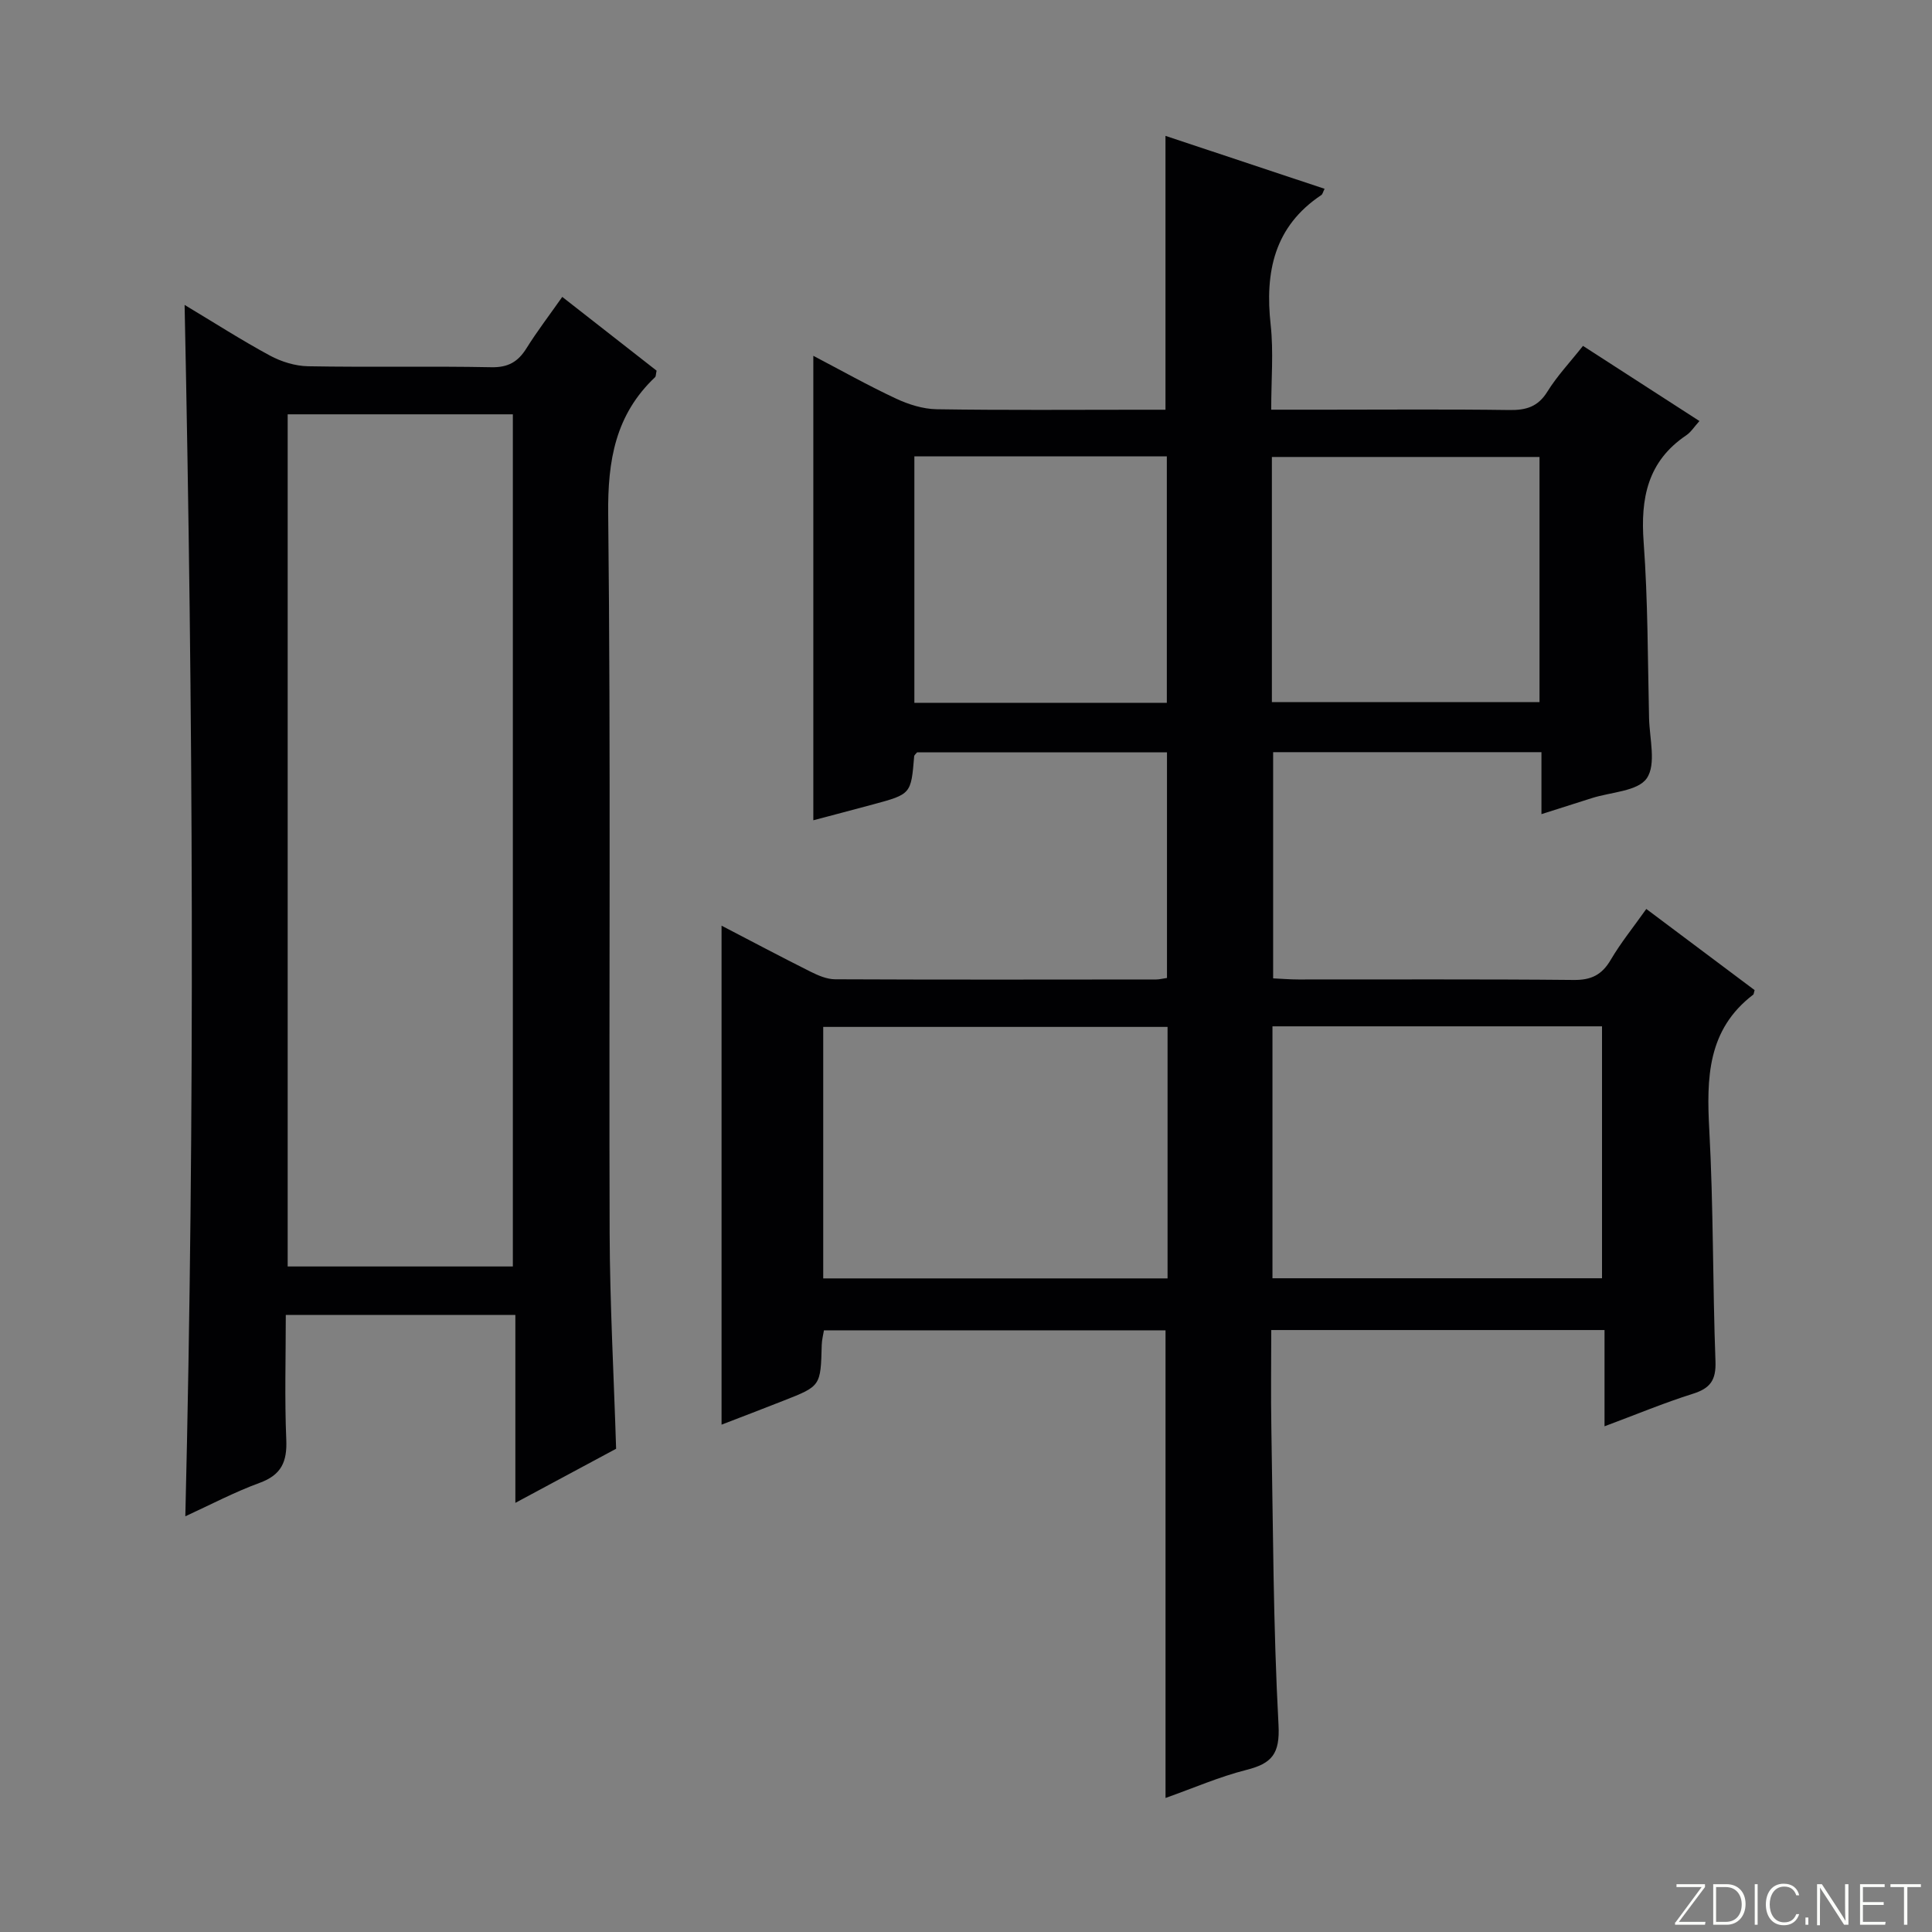 <svg enable-background="new 0 0 400 400" viewBox="0 0 400 400" xmlns="http://www.w3.org/2000/svg"><rect x="0" y="0" width="400" height="400" fill="#808080" stroke="none"/><g fill="#fbfcfa"><path d="m346.9 398 5.4-7.3h-5.2v-.6h5.9v.6l-5.4 7.2h5.5l-.1.6h-6.2v-.5z"/><path d="m354.7 390.1h2.8c2.3 0 3.9 1.6 3.9 4.1s-1.6 4.3-3.9 4.3h-2.8zm.6 7.8h2c2.2 0 3.3-1.6 3.3-3.6 0-1.8-1-3.6-3.3-3.6h-2z"/><path d="m363.9 390.1v8.4h-.6v-8.4z"/><path d="m372.5 396.3c-.4 1.3-1.4 2.3-3.2 2.3-2.4 0-3.7-1.9-3.7-4.3 0-2.3 1.2-4.3 3.7-4.3 1.8 0 2.9 1 3.2 2.4h-.6c-.4-1.1-1.1-1.8-2.5-1.8-2.1 0-3 1.9-3 3.7s.9 3.7 3 3.7c1.4 0 2.1-.7 2.5-1.7z"/><path d="m373.8 398.5v-1.5h.6v1.5z"/><path d="m376.2 398.5v-8.4h1c1.3 2 4.4 6.7 4.9 7.6-.1-1.2-.1-2.4-.1-3.8v-3.8h.7v8.4h-.9c-1.2-1.9-4.4-6.8-5-7.7.1 1.1 0 2.3 0 3.9v3.9h-.6z"/><path d="m390 394.4h-4.3v3.5h4.7l-.1.6h-5.2v-8.4h5.1v.6h-4.5v3.1h4.3v.7z"/><path d="m394.2 390.7h-2.8v-.6h6.3v.6h-2.8v7.8h-.7z"/></g><path d="m149.39 294.96c0-34.47 0-68.55 0-103.31 6.18 3.21 12.26 6.44 18.41 9.52 1.58.79 3.39 1.57 5.09 1.58 22.16.1 44.33.06 66.5.04.64 0 1.27-.18 2.22-.31 0-15.54 0-30.95 0-46.72-17.28 0-34.53 0-51.73 0-.25.32-.59.56-.61.82-.65 7.83-.64 7.84-8.53 9.97-4.14 1.12-8.29 2.2-12.35 3.28 0-31.99 0-63.74 0-96.16 5.74 3 11.31 6.14 17.09 8.84 2.6 1.22 5.6 2.17 8.44 2.22 14.16.22 28.33.1 42.5.1h4.88c0-19.05 0-37.6 0-56.7 10.86 3.62 21.86 7.28 32.94 10.96-.36.73-.43 1.14-.67 1.29-9.78 6.52-11.7 15.95-10.49 26.89.61 5.56.11 11.25.11 17.55h11.3c12.67 0 25.33-.11 38 .07 3.48.05 5.93-.66 7.88-3.81 2-3.23 4.66-6.04 7.37-9.47 7.95 5.13 15.85 10.23 24.11 15.56-1.06 1.17-1.75 2.3-2.75 2.97-7.99 5.39-9.47 13.02-8.8 22.11.89 12.1.84 24.28 1.12 36.42.1 4.25 1.52 9.56-.47 12.46-1.85 2.7-7.43 2.85-11.37 4.11-3.29 1.05-6.57 2.09-10.44 3.32 0-4.62 0-8.55 0-12.83-18.66 0-36.91 0-55.55 0v46.83c1.72.08 3.48.23 5.24.23 19 .02 38-.09 57 .1 3.62.04 5.83-1.06 7.65-4.16 2.08-3.54 4.7-6.77 7.37-10.54 7.74 5.8 15.15 11.35 22.42 16.8-.18.62-.17.85-.27.93-9.52 7.25-9.69 17.28-9.11 28.03.87 15.95.69 31.95 1.28 47.91.14 3.86-1.06 5.57-4.66 6.7-5.98 1.88-11.79 4.31-18.31 6.74 0-6.87 0-13.25 0-19.93-23.11 0-45.68 0-69 0 0 6.78-.1 13.55.02 20.31.36 20.47.38 40.97 1.48 61.4.33 6.08-1.39 8.03-6.68 9.37-5.58 1.41-10.92 3.75-16.71 5.8 0-32.44 0-64.44 0-96.82-23.2 0-46.77 0-70.72 0-.14.87-.43 1.95-.46 3.04-.22 8.49-.2 8.5-7.87 11.51-4.33 1.71-8.64 3.35-12.87 4.98zm92.34-82.35c-24.07 0-47.74 0-71.29 0v52.07h71.29c0-17.41 0-34.52 0-52.07zm21.72 52.04h68.23c0-17.58 0-34.81 0-52.16-22.87 0-45.41 0-68.23 0zm-.12-119.29h55.41c0-17.13 0-33.88 0-50.75-18.59 0-36.93 0-55.41 0zm-74.02.15h52.27c0-17.18 0-34.05 0-51.02-17.58 0-34.81 0-52.27 0z" fill="#010103"/><path d="m59.17 272.25c0 8.89-.26 17.35.1 25.79.2 4.59-1 7.33-5.54 8.98-5.25 1.92-10.24 4.57-15.36 6.91 2.02-83.56 1.6-166.73-.15-250.8 6.12 3.67 11.77 7.3 17.67 10.49 2.35 1.27 5.23 2.16 7.88 2.21 12.65.23 25.32-.05 37.97.2 3.47.07 5.51-1.12 7.26-3.92 2.19-3.51 4.72-6.81 7.41-10.64 6.72 5.25 13.2 10.32 19.53 15.27-.17.76-.13 1.17-.31 1.35-8.21 7.76-9.83 17.24-9.71 28.34.55 49.63.14 99.27.3 148.9.05 14.62.86 29.24 1.34 44.62-6.24 3.35-13.05 7.01-20.86 11.2 0-13.47 0-26.11 0-38.9-16.1 0-31.39 0-47.53 0zm.39-186.47v176.43h46.62c0-59.04 0-117.7 0-176.43-15.8 0-31.2 0-46.62 0z" fill="#010103"/></svg>